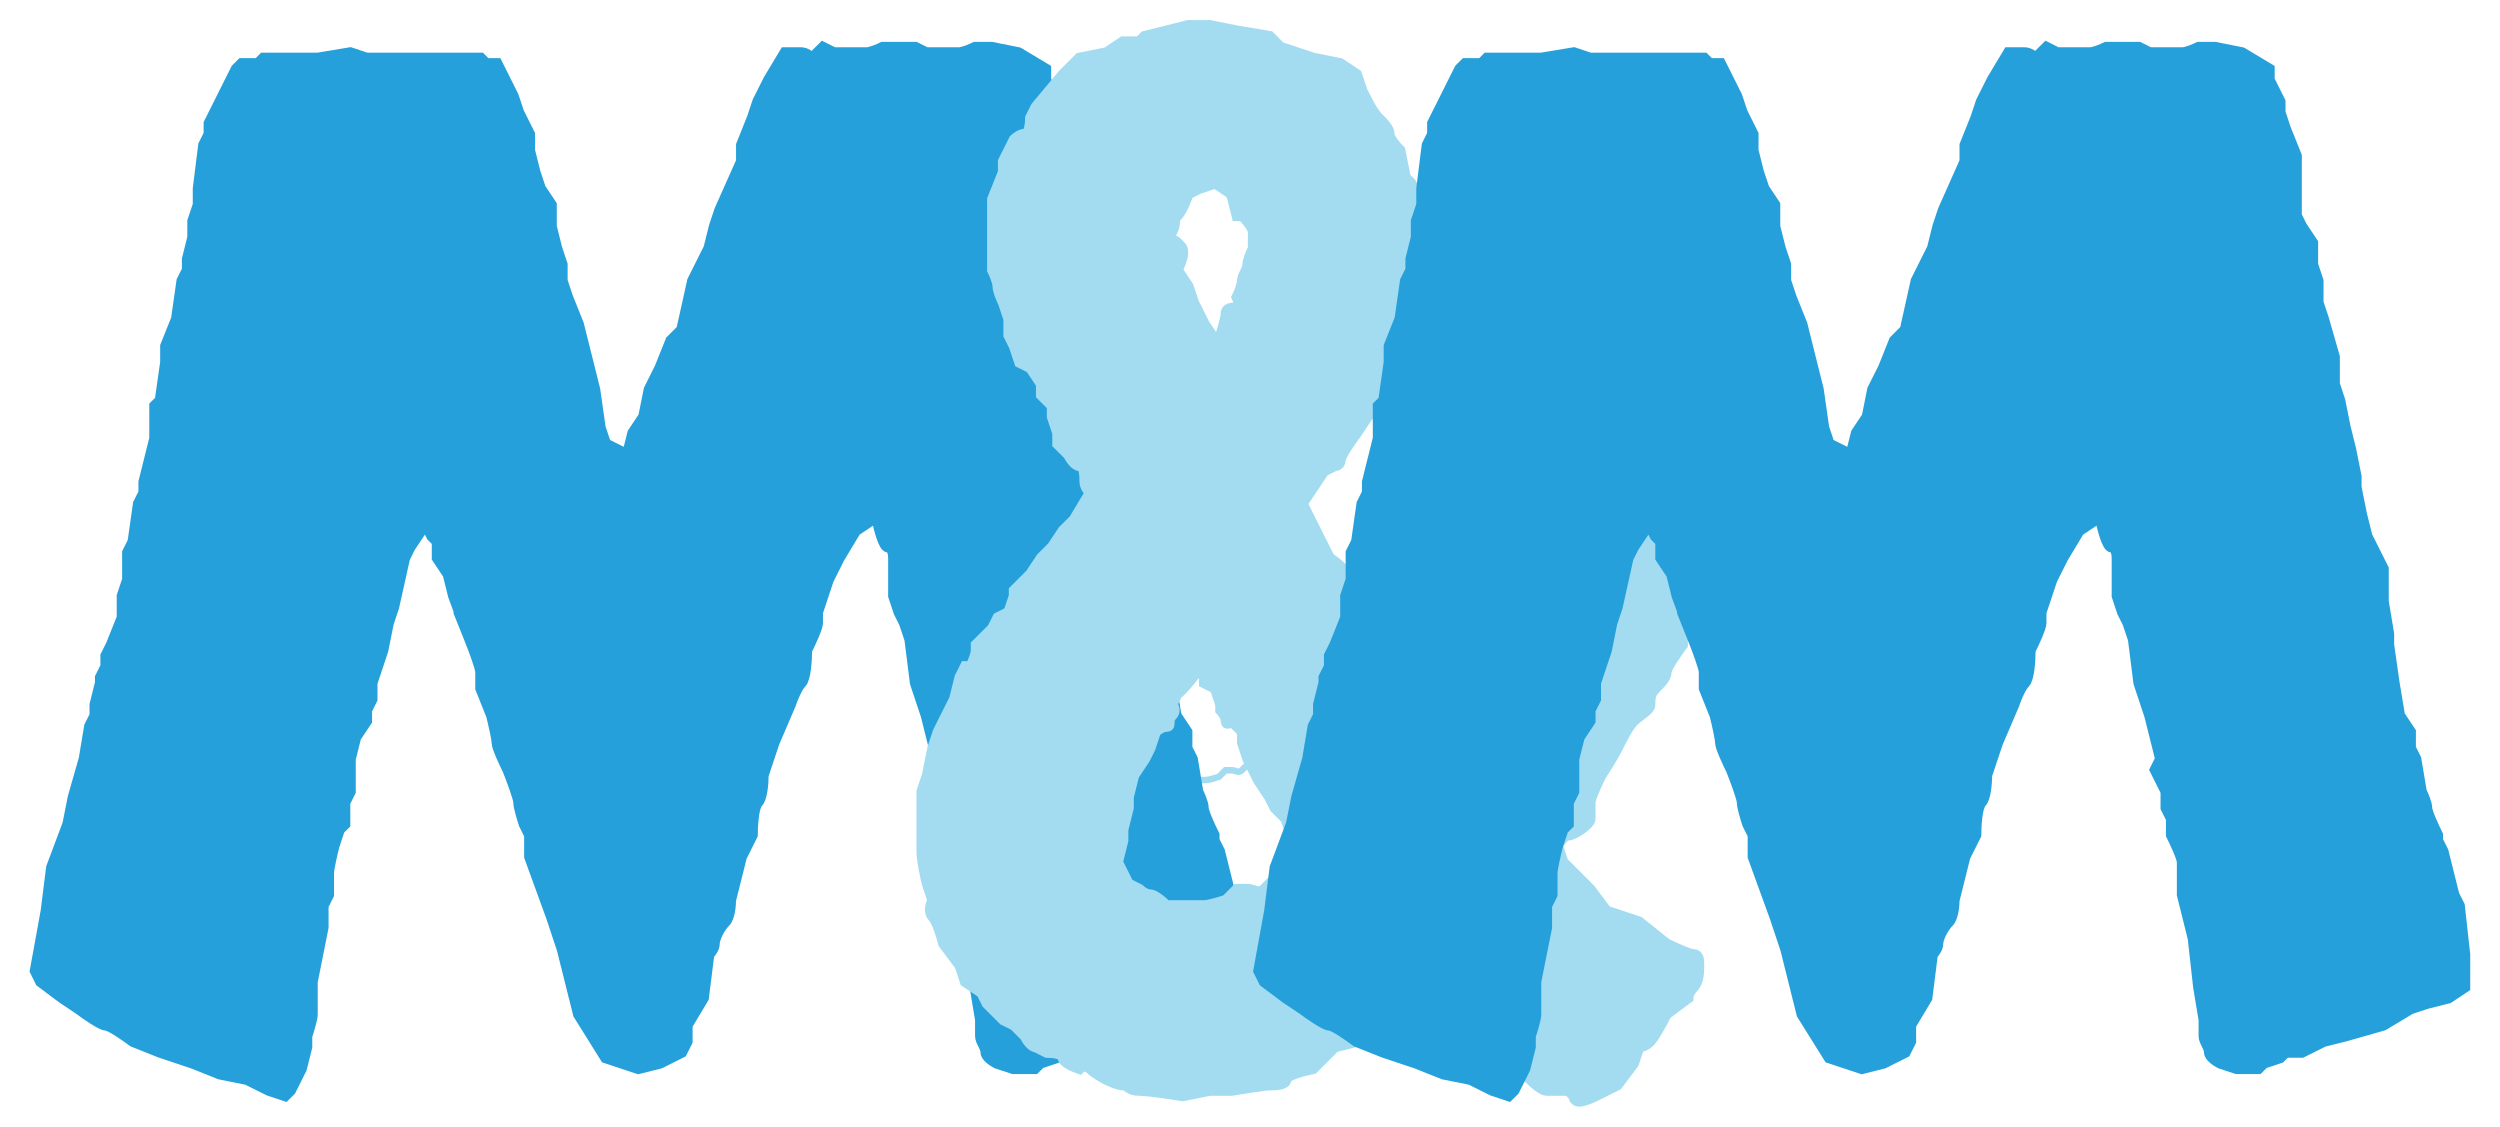 <svg width="71" height="32" viewBox="0 0 71 32" fill="none" xmlns="http://www.w3.org/2000/svg">
<path d="M34.248 12.24L34.434 12.518L34.526 12.425C34.557 12.333 34.619 12.129 34.619 12.055C34.619 11.962 34.712 11.962 34.804 11.962C34.878 11.962 34.835 11.838 34.804 11.777C34.835 11.715 34.897 11.573 34.897 11.499C34.897 11.406 34.989 11.313 34.989 11.221C34.989 11.147 35.051 11.005 35.082 10.943V10.665C35.082 10.591 34.959 10.449 34.897 10.387H34.804L34.712 10.016L34.434 9.831L34.156 9.924L33.97 10.016C33.94 10.109 33.859 10.313 33.785 10.387C33.692 10.48 33.785 10.48 33.692 10.665C33.6 10.85 33.692 10.758 33.785 10.85C33.878 10.943 33.878 10.943 33.878 11.036C33.878 11.11 33.816 11.252 33.785 11.313L33.97 11.591L34.063 11.869L34.248 12.24Z" stroke="#A3DCF0" stroke-width="0.185"/>
<path d="M33.785 18.54C33.846 18.509 34.155 18.151 34.155 18.077L34.248 18.262V18.355L34.433 18.448L34.526 18.725V18.818C34.557 18.849 34.619 18.929 34.619 19.003C34.619 19.078 34.68 19.034 34.711 19.003L34.897 19.189V19.374L34.989 19.652L35.175 20.023L35.36 20.3L35.452 20.486L35.638 20.671L35.73 20.949L35.823 21.134V21.32L35.638 21.505L35.452 21.69L35.267 21.875C35.175 21.968 35.082 21.875 34.989 21.875H34.804L34.619 22.061C34.526 22.092 34.322 22.153 34.248 22.153H34.155H33.877H33.599C33.538 22.092 33.396 21.968 33.322 21.968C33.247 21.968 33.167 21.906 33.136 21.875L32.951 21.783L32.858 21.598L32.766 21.412L32.858 21.042V20.856L32.951 20.486V20.3L33.044 19.93L33.229 19.652L33.322 19.467L33.414 19.189C33.445 19.158 33.525 19.096 33.599 19.096C33.692 19.096 33.599 19.003 33.692 18.911C33.766 18.837 33.723 18.756 33.692 18.725L33.785 18.54Z" stroke="#A3DCF0" stroke-width="0.185"/>
<path d="M1.309 25.875L1 27.572L1.154 27.881L1.771 28.343L2.234 28.652C2.44 28.806 2.882 29.115 3.006 29.115C3.129 29.115 3.571 29.423 3.777 29.578L4.549 29.886L5.012 30.041L5.474 30.195L6.246 30.503L7.017 30.658L7.634 30.966L8.097 31.12L8.252 30.966L8.406 30.658L8.56 30.349L8.714 29.732V29.423C8.766 29.269 8.869 28.93 8.869 28.806V28.343V27.881L9.023 27.109L9.177 26.338V25.72L9.332 25.412V24.795C9.332 24.671 9.434 24.229 9.486 24.023L9.64 23.56L9.794 23.406V23.098V22.789L9.949 22.48V21.863V21.555L10.103 20.938L10.412 20.475V20.166L10.566 19.857V19.395L10.874 18.469L11.029 17.697L11.183 17.235L11.492 15.846L11.646 15.537L11.954 15.075L12.109 14.92L12.263 15.229L12.417 15.383V15.846L12.726 16.309L12.88 16.926L13.034 17.342V17.389L13.343 18.16C13.446 18.417 13.652 18.963 13.652 19.086V19.549L13.96 20.32C14.012 20.526 14.115 20.968 14.115 21.092C14.115 21.215 14.32 21.657 14.423 21.863C14.526 22.12 14.732 22.666 14.732 22.789C14.732 22.912 14.835 23.252 14.886 23.406L15.04 23.715V24.332L15.658 26.029L15.812 26.492L15.966 26.955L16.429 28.806L17.2 30.041L18.126 30.349L18.743 30.195L19.36 29.886L19.515 29.578V29.115L19.977 28.343L20.132 27.109C20.183 27.058 20.286 26.924 20.286 26.8C20.286 26.646 20.44 26.338 20.595 26.183C20.718 26.06 20.749 25.72 20.749 25.566L21.058 24.332L21.366 23.715C21.366 23.457 21.397 22.912 21.52 22.789C21.644 22.666 21.675 22.223 21.675 22.017L21.983 21.092L22.446 20.012C22.498 19.857 22.631 19.518 22.755 19.395C22.878 19.271 22.909 18.726 22.909 18.469C23.012 18.263 23.218 17.821 23.218 17.697V17.389L23.526 16.463L23.835 15.846L24.298 15.075L24.761 14.766H24.915C24.966 15.023 25.1 15.537 25.223 15.537C25.347 15.537 25.378 15.743 25.378 15.846V16.926L25.532 17.389L25.686 17.697L25.84 18.16L25.995 19.395L26.303 20.32L26.612 21.555L26.458 21.863L26.766 22.48V22.943L26.921 23.252V23.715C27.023 23.92 27.229 24.363 27.229 24.486V25.258V25.412L27.538 26.646L27.692 28.035L27.846 28.96V29.423C27.846 29.578 28.001 29.732 28.001 29.886C28.001 30.01 28.206 30.143 28.309 30.195L28.772 30.349H29.389L29.544 30.195L30.006 30.041L30.161 29.886H30.623L31.241 29.578L31.858 29.423L32.938 29.115L33.709 28.652L34.172 28.498L34.789 28.343L35.252 28.035V27.726V27.109L35.098 25.72L34.944 25.412L34.789 24.795L34.635 24.177L34.481 23.869V23.715C34.378 23.509 34.172 23.067 34.172 22.943C34.172 22.82 34.069 22.583 34.018 22.48L33.864 21.555L33.709 21.246V20.783L33.401 20.32L33.246 19.395L33.092 18.315V18.006L32.938 17.08V16.154L32.629 15.537L32.475 15.229L32.321 14.612L32.166 13.84V13.532L32.012 12.76L31.858 12.143L31.703 11.372L31.549 10.909V10.137L31.241 9.057L31.086 8.594V7.977L30.932 7.514V6.897L30.623 6.434L30.469 6.126V5.2V4.429L30.161 3.657L30.006 3.194V2.886L29.698 2.269V1.96L28.926 1.497L28.155 1.343H27.692C27.589 1.394 27.353 1.497 27.229 1.497H26.766H26.303L25.995 1.343H25.378H25.069C24.966 1.394 24.73 1.497 24.606 1.497H24.243H23.835H23.68L23.372 1.343L23.063 1.651C23.012 1.6 22.878 1.497 22.755 1.497H22.292L21.829 2.269L21.52 2.886L21.366 3.349L21.058 4.12V4.583L20.44 5.971L20.286 6.434L20.132 7.051L19.823 7.669L19.669 7.977L19.36 9.366L19.052 9.674L18.743 10.446L18.435 11.063L18.28 11.834L17.972 12.297L17.817 12.914L17.509 12.76L17.2 12.606L17.046 12.143L16.892 11.063L16.738 10.446L16.583 9.829L16.429 9.212L16.12 8.44L15.966 7.977V7.514L15.812 7.051L15.658 6.434V5.817L15.349 5.354L15.195 4.891L15.04 4.274V3.811L14.886 3.503L14.732 3.194L14.577 2.731L14.269 2.114L14.115 1.806H13.806L13.652 1.651H13.034H12.417H10.72H10.412L9.949 1.497L9.023 1.651H8.869H8.406H8.097H7.789H7.634H7.48L7.326 1.806H7.017H6.863L6.709 1.96L6.554 2.269L6.4 2.577L6.246 2.886L6.092 3.194L5.937 3.503V3.811L5.783 4.12L5.629 5.354V5.817L5.474 6.28V6.743L5.32 7.36V7.669L5.166 7.977L5.012 9.057L4.703 9.829V10.291L4.549 11.372L4.394 11.526V12.143V12.452L4.24 13.069L4.086 13.686V13.995L3.931 14.303L3.777 15.383L3.623 15.692V16.154V16.463L3.469 16.926V17.543L3.16 18.315L3.006 18.623V18.932L2.851 19.24V19.395L2.697 20.012V20.32L2.543 20.629L2.389 21.555L2.08 22.635L1.926 23.406L1.463 24.64L1.309 25.875Z" fill="#26A0DA" stroke="#26A0DA" stroke-width="0.309"/>
<path d="M30.502 1.651L33.742 0.725L33.279 6.897L33.588 7.205V8.131L33.742 8.44L33.896 8.903L34.668 9.674L34.822 8.903L35.131 8.748L35.285 7.823L35.593 6.743L35.131 5.971L34.514 5.2L33.896 5.508L33.343 6.052L33.65 1.96L33.742 0.725H34.205L35.748 0.88L36.519 1.343L37.445 1.651L38.216 1.805L38.525 2.268L39.451 3.811L40.068 5.2L40.377 7.205L40.222 8.286L39.759 9.828L39.065 11.217L38.988 11.526L38.371 12.606L36.982 14.149L34.051 19.086L33.588 19.549L33.279 20.089L33.125 20.474L32.971 20.629L32.045 22.634V23.097L31.813 23.637L31.736 24.64L32.508 25.412L33.125 25.72H33.896L36.211 25.103L36.828 24.177L35.979 22.326L35.439 21.4L35.131 20.474L34.822 20.32L34.668 19.703L34.359 19.394L34.051 19.086L35.53 16.594L36.254 15.374L36.982 14.149L37.754 15.846L38.216 16.308L38.525 17.389L40.222 20.166L40.994 20.32L41.919 18.931L42.536 17.851L41.456 18.006L40.839 17.543L40.685 15.846L40.994 14.611L40.839 13.223L46.085 13.069L49.788 13.377L50.097 14.149V15.846L50.251 17.08L49.788 18.16L47.937 18.006L46.934 19.626L46.702 20.166L45.931 21.246L45.005 23.406L44.542 23.714L44.234 24.177L45.005 25.257L45.622 25.874L46.394 26.183L47.011 26.646L48.245 27.263V27.572L47.937 28.189L47.011 29.423L46.548 29.886L45.931 30.812L44.851 31.275L44.388 30.966H43.925L42.999 30.195L42.228 29.886L40.222 28.035L38.988 28.96L38.834 29.423L37.445 30.04L37.136 30.349L36.519 30.657L35.748 30.812L34.051 31.12L32.508 30.966L31.042 30.349L30.502 30.195L29.576 29.732L28.651 29.114L27.57 28.035L27.262 27.263L26.491 26.029L26.182 22.943L26.491 21.091L27.262 19.24L27.879 18.314L28.496 17.543L28.805 16.771L30.039 15.537L30.965 13.84L30.193 12.606L29.73 11.217L28.959 10.137L28.651 8.903L28.419 7.9L28.188 7.514V6.897V5.663L28.496 4.737L28.959 3.965L29.422 3.194L30.502 1.651Z" fill="#A3DCF0"/>
<path d="M34.205 9.211L34.514 9.674L34.668 9.52C34.719 9.365 34.822 9.026 34.822 8.902C34.822 8.748 34.976 8.748 35.131 8.748C35.254 8.748 35.182 8.542 35.131 8.44C35.182 8.337 35.285 8.1 35.285 7.977C35.285 7.822 35.439 7.668 35.439 7.514C35.439 7.39 35.542 7.154 35.594 7.051V6.588C35.594 6.465 35.388 6.228 35.285 6.125H35.131L34.976 5.508L34.514 5.199L34.051 5.354L33.742 5.508C33.691 5.662 33.557 6.002 33.434 6.125C33.279 6.279 33.434 6.279 33.279 6.588C33.125 6.897 33.279 6.742 33.434 6.897C33.588 7.051 33.588 7.051 33.588 7.205C33.588 7.329 33.485 7.565 33.434 7.668L33.742 8.131L33.896 8.594L34.205 9.211Z" stroke="#A3DCF0" stroke-width="0.309"/>
<path d="M33.434 19.703C33.536 19.651 34.051 19.055 34.051 18.931L34.205 19.24V19.394L34.514 19.549L34.668 20.011V20.166C34.719 20.217 34.822 20.351 34.822 20.474C34.822 20.598 34.925 20.526 34.976 20.474L35.285 20.783V21.091L35.439 21.554L35.748 22.172L36.056 22.634L36.211 22.943L36.519 23.252L36.674 23.714L36.828 24.023V24.331L36.519 24.64L36.211 24.949L35.902 25.257C35.748 25.412 35.594 25.257 35.439 25.257H35.131L34.822 25.566C34.668 25.617 34.328 25.72 34.205 25.72H34.051H33.588H33.125C33.022 25.617 32.785 25.412 32.662 25.412C32.539 25.412 32.405 25.309 32.353 25.257L32.045 25.103L31.891 24.794L31.736 24.486L31.891 23.869V23.56L32.045 22.943V22.634L32.199 22.017L32.508 21.554L32.662 21.246L32.816 20.783C32.868 20.731 33.002 20.629 33.125 20.629C33.279 20.629 33.125 20.474 33.279 20.32C33.403 20.197 33.331 20.063 33.279 20.011L33.434 19.703Z" stroke="#A3DCF0" stroke-width="0.309"/>
<path d="M37.599 13.377L36.982 14.303L37.291 14.92L37.754 15.846C37.908 15.948 38.216 16.185 38.216 16.308V16.771C38.319 16.977 38.556 17.419 38.679 17.543C38.803 17.666 38.936 17.903 38.988 18.006C39.091 18.263 39.327 18.808 39.451 18.931L39.759 19.24L40.222 20.012L40.685 20.474L40.839 20.32H41.148L41.302 19.703L41.611 19.394L42.074 18.931L42.382 18.314L42.536 18.006L42.382 17.851C42.331 17.851 42.197 17.882 42.074 18.006C41.919 18.16 41.456 18.006 41.302 18.006C41.179 18.006 41.045 17.8 40.994 17.697L40.685 17.543L40.839 17.08V16.771V16.154L40.685 15.846C40.736 15.64 40.839 15.198 40.839 15.074C40.839 14.951 40.942 14.714 40.994 14.611L40.839 13.686V13.223L41.456 13.069H41.611L42.999 13.223L44.079 13.069L44.851 13.223L45.931 13.069L47.165 13.223H48.091H49.017L49.788 13.377L49.942 13.686C50.045 13.789 50.251 14.056 50.251 14.303C50.251 14.55 50.148 14.714 50.097 14.766V15.691V16C50.097 16.206 50.127 16.648 50.251 16.771C50.374 16.895 50.302 17.131 50.251 17.234L50.097 17.697L49.942 18.006L49.788 18.16H49.325L47.782 18.006V18.314C47.628 18.52 47.319 18.962 47.319 19.086C47.319 19.24 47.165 19.394 47.011 19.549C46.857 19.703 46.857 19.857 46.857 20.012C46.857 20.166 46.548 20.32 46.394 20.474C46.239 20.629 46.085 20.937 45.931 21.246C45.807 21.493 45.571 21.863 45.468 22.017C45.365 22.223 45.159 22.665 45.159 22.789V23.252C45.159 23.406 44.697 23.714 44.542 23.714C44.419 23.714 44.285 23.92 44.234 24.023L44.388 24.486L45.159 25.257L45.622 25.874L46.548 26.183L47.319 26.8C47.525 26.903 47.968 27.109 48.091 27.109C48.245 27.109 48.245 27.263 48.245 27.417C48.245 27.572 48.245 27.88 48.091 28.035C47.968 28.158 47.937 28.292 47.937 28.343L47.319 28.806C47.217 29.012 46.98 29.454 46.857 29.577C46.733 29.701 46.599 29.732 46.548 29.732L46.394 30.195L45.931 30.812L45.314 31.12C45.211 31.172 44.974 31.275 44.851 31.275C44.727 31.275 44.697 31.172 44.697 31.12L44.542 30.966H43.925C43.802 30.966 43.565 30.76 43.462 30.657L43.154 30.349L42.845 30.04H42.228L41.919 29.577L41.611 29.269L40.994 28.806L40.839 28.497L40.377 28.035L39.914 28.343L39.451 28.652L39.142 28.96C39.091 29.063 38.957 29.3 38.834 29.423C38.71 29.547 38.576 29.577 38.525 29.577L37.908 29.732L37.291 30.349C37.033 30.4 36.519 30.534 36.519 30.657C36.519 30.812 36.211 30.812 36.056 30.812C35.933 30.812 35.285 30.915 34.976 30.966H34.359L33.588 31.12C33.279 31.069 32.6 30.966 32.353 30.966C32.045 30.966 32.045 30.812 31.891 30.812C31.767 30.812 31.531 30.709 31.428 30.657C31.325 30.606 31.088 30.472 30.965 30.349C30.841 30.225 30.708 30.297 30.656 30.349C30.502 30.297 30.193 30.164 30.193 30.04C30.193 29.917 29.885 29.886 29.73 29.886L29.422 29.732C29.37 29.732 29.237 29.67 29.113 29.423C28.99 29.176 28.959 29.217 28.959 29.269L28.805 29.114L28.496 28.96L28.188 28.652L28.033 28.497L27.879 28.189L27.416 27.88L27.262 27.417L26.799 26.8C26.748 26.595 26.614 26.152 26.491 26.029C26.367 25.905 26.439 25.669 26.491 25.566L26.336 25.103C26.285 24.897 26.182 24.424 26.182 24.177V23.869V23.097V22.48L26.336 22.017L26.491 21.246L26.645 20.783L26.799 20.474L27.108 19.857L27.262 19.24L27.416 18.931H27.57C27.622 18.829 27.725 18.592 27.725 18.469V18.314L28.188 17.851L28.342 17.543L28.651 17.389L28.805 16.926V16.771L29.113 16.463L29.268 16.308L29.576 15.846L29.885 15.537L30.193 15.074L30.502 14.766L30.965 13.994C30.913 13.943 30.811 13.809 30.811 13.686C30.811 13.531 30.811 13.223 30.656 13.223C30.533 13.223 30.399 13.017 30.348 12.914L30.039 12.606V12.297L29.885 11.834V11.526L29.576 11.217V10.908L29.268 10.445L28.959 10.291L28.805 9.828L28.651 9.52V9.057L28.496 8.594C28.445 8.491 28.342 8.255 28.342 8.131C28.342 8.008 28.239 7.771 28.188 7.668V6.897V6.434V5.817V5.663L28.496 4.891V4.583L28.805 3.965C28.856 3.914 28.99 3.811 29.113 3.811C29.237 3.811 29.268 3.503 29.268 3.348L29.422 3.04L30.193 2.114L30.502 1.805L30.656 1.651L31.428 1.497L31.891 1.188H32.353L32.508 1.034L33.125 0.88L33.742 0.725H33.896H34.205H34.359L35.131 0.88L36.056 1.034L36.365 1.343L37.291 1.651L38.062 1.805L38.525 2.114L38.679 2.577L38.834 2.885C38.885 2.988 39.019 3.225 39.142 3.348C39.296 3.503 39.451 3.657 39.451 3.811C39.451 3.935 39.657 4.171 39.759 4.274L39.914 5.045L40.068 5.2L40.222 5.508V5.971V6.434C40.274 6.485 40.377 6.619 40.377 6.743V7.205V7.668V7.977C40.325 8.028 40.222 8.162 40.222 8.286C40.222 8.409 40.119 8.44 40.068 8.44V8.903C40.017 9.108 39.914 9.551 39.914 9.674V9.828C39.862 9.931 39.728 10.137 39.605 10.137C39.482 10.137 39.451 10.343 39.451 10.445L39.605 10.6L39.142 10.908V11.371C39.142 11.495 38.936 11.731 38.834 11.834L38.525 12.297C38.371 12.503 38.062 12.945 38.062 13.069C38.062 13.192 37.959 13.223 37.908 13.223L37.599 13.377Z" stroke="#A3DCF0" stroke-width="0.309"/>
<path d="M36.056 25.875L35.748 27.572L35.902 27.881L36.519 28.343L36.982 28.652C37.188 28.806 37.63 29.115 37.754 29.115C37.877 29.115 38.319 29.423 38.525 29.578L39.297 29.886L39.759 30.041L40.222 30.195L40.994 30.503L41.765 30.658L42.382 30.966L42.845 31.12L42.999 30.966L43.154 30.658L43.308 30.349L43.462 29.732V29.423C43.514 29.269 43.617 28.93 43.617 28.806V28.343V27.881L43.771 27.109L43.925 26.338V25.72L44.079 25.412V24.795C44.079 24.671 44.182 24.229 44.234 24.023L44.388 23.56L44.542 23.406V23.098V22.789L44.697 22.48V21.863V21.555L44.851 20.938L45.159 20.475V20.166L45.314 19.857V19.395L45.622 18.469L45.777 17.697L45.931 17.235L46.239 15.846L46.394 15.537L46.702 15.075L46.857 14.92L47.011 15.229L47.165 15.383V15.846L47.474 16.309L47.628 16.926L47.782 17.342V17.389L48.091 18.16C48.194 18.417 48.4 18.963 48.4 19.086V19.549L48.708 20.32C48.76 20.526 48.862 20.968 48.862 21.092C48.862 21.215 49.068 21.657 49.171 21.863C49.274 22.12 49.48 22.666 49.48 22.789C49.48 22.912 49.582 23.252 49.634 23.406L49.788 23.715V24.332L50.405 26.029L50.56 26.492L50.714 26.955L51.177 28.806L51.948 30.041L52.874 30.349L53.491 30.195L54.108 29.886L54.263 29.578V29.115L54.725 28.343L54.88 27.109C54.931 27.058 55.034 26.924 55.034 26.8C55.034 26.646 55.188 26.338 55.343 26.183C55.466 26.06 55.497 25.72 55.497 25.566L55.805 24.332L56.114 23.715C56.114 23.457 56.145 22.912 56.268 22.789C56.392 22.666 56.422 22.223 56.422 22.017L56.731 21.092L57.194 20.012C57.245 19.857 57.379 19.518 57.503 19.395C57.626 19.271 57.657 18.726 57.657 18.469C57.76 18.263 57.965 17.821 57.965 17.697V17.389L58.274 16.463L58.583 15.846L59.045 15.075L59.508 14.766H59.663C59.714 15.023 59.848 15.537 59.971 15.537C60.095 15.537 60.126 15.743 60.126 15.846V16.926L60.28 17.389L60.434 17.697L60.588 18.16L60.743 19.395L61.051 20.32L61.36 21.555L61.206 21.863L61.514 22.48V22.943L61.668 23.252V23.715C61.771 23.92 61.977 24.363 61.977 24.486V25.258V25.412L62.285 26.646L62.44 28.035L62.594 28.96V29.423C62.594 29.578 62.748 29.732 62.748 29.886C62.748 30.01 62.954 30.143 63.057 30.195L63.52 30.349H64.137L64.291 30.195L64.754 30.041L64.908 29.886H65.371L65.988 29.578L66.606 29.423L67.686 29.115L68.457 28.652L68.92 28.498L69.537 28.343L70 28.035V27.726V27.109L69.846 25.72L69.691 25.412L69.537 24.795L69.383 24.177L69.228 23.869V23.715C69.126 23.509 68.92 23.067 68.92 22.943C68.92 22.82 68.817 22.583 68.766 22.48L68.611 21.555L68.457 21.246V20.783L68.148 20.32L67.994 19.395L67.84 18.315V18.006L67.686 17.08V16.154L67.377 15.537L67.223 15.229L67.069 14.612L66.914 13.84V13.532L66.76 12.76L66.606 12.143L66.451 11.372L66.297 10.909V10.137L65.988 9.057L65.834 8.594V7.977L65.68 7.514V6.897L65.371 6.434L65.217 6.126V5.2V4.429L64.908 3.657L64.754 3.194V2.886L64.446 2.269V1.96L63.674 1.497L62.903 1.343H62.44C62.337 1.394 62.1 1.497 61.977 1.497H61.514H61.051L60.743 1.343H60.126H59.817C59.714 1.394 59.477 1.497 59.354 1.497H58.991H58.583H58.428L58.12 1.343L57.811 1.651C57.76 1.6 57.626 1.497 57.503 1.497H57.04L56.577 2.269L56.268 2.886L56.114 3.349L55.805 4.12V4.583L55.188 5.971L55.034 6.434L54.88 7.051L54.571 7.669L54.417 7.977L54.108 9.366L53.8 9.674L53.491 10.446L53.182 11.063L53.028 11.834L52.72 12.297L52.565 12.914L52.257 12.76L51.948 12.606L51.794 12.143L51.64 11.063L51.485 10.446L51.331 9.829L51.177 9.212L50.868 8.44L50.714 7.977V7.514L50.56 7.051L50.405 6.434V5.817L50.097 5.354L49.942 4.891L49.788 4.274V3.811L49.634 3.503L49.48 3.194L49.325 2.731L49.017 2.114L48.862 1.806H48.554L48.4 1.651H47.782H47.165H45.468H45.159L44.697 1.497L43.771 1.651H43.617H43.154H42.845H42.536H42.382H42.228L42.074 1.806H41.765H41.611L41.456 1.96L41.302 2.269L41.148 2.577L40.994 2.886L40.839 3.194L40.685 3.503V3.811L40.531 4.12L40.377 5.354V5.817L40.222 6.28V6.743L40.068 7.36V7.669L39.914 7.977L39.759 9.057L39.451 9.829V10.291L39.297 11.372L39.142 11.526V12.143V12.452L38.988 13.069L38.834 13.686V13.995L38.679 14.303L38.525 15.383L38.371 15.692V16.154V16.463L38.216 16.926V17.543L37.908 18.315L37.754 18.623V18.932L37.599 19.24V19.395L37.445 20.012V20.32L37.291 20.629L37.136 21.555L36.828 22.635L36.673 23.406L36.211 24.64L36.056 25.875Z" fill="#26A0DA" stroke="#26A0DA" stroke-width="0.309"/>
</svg>
